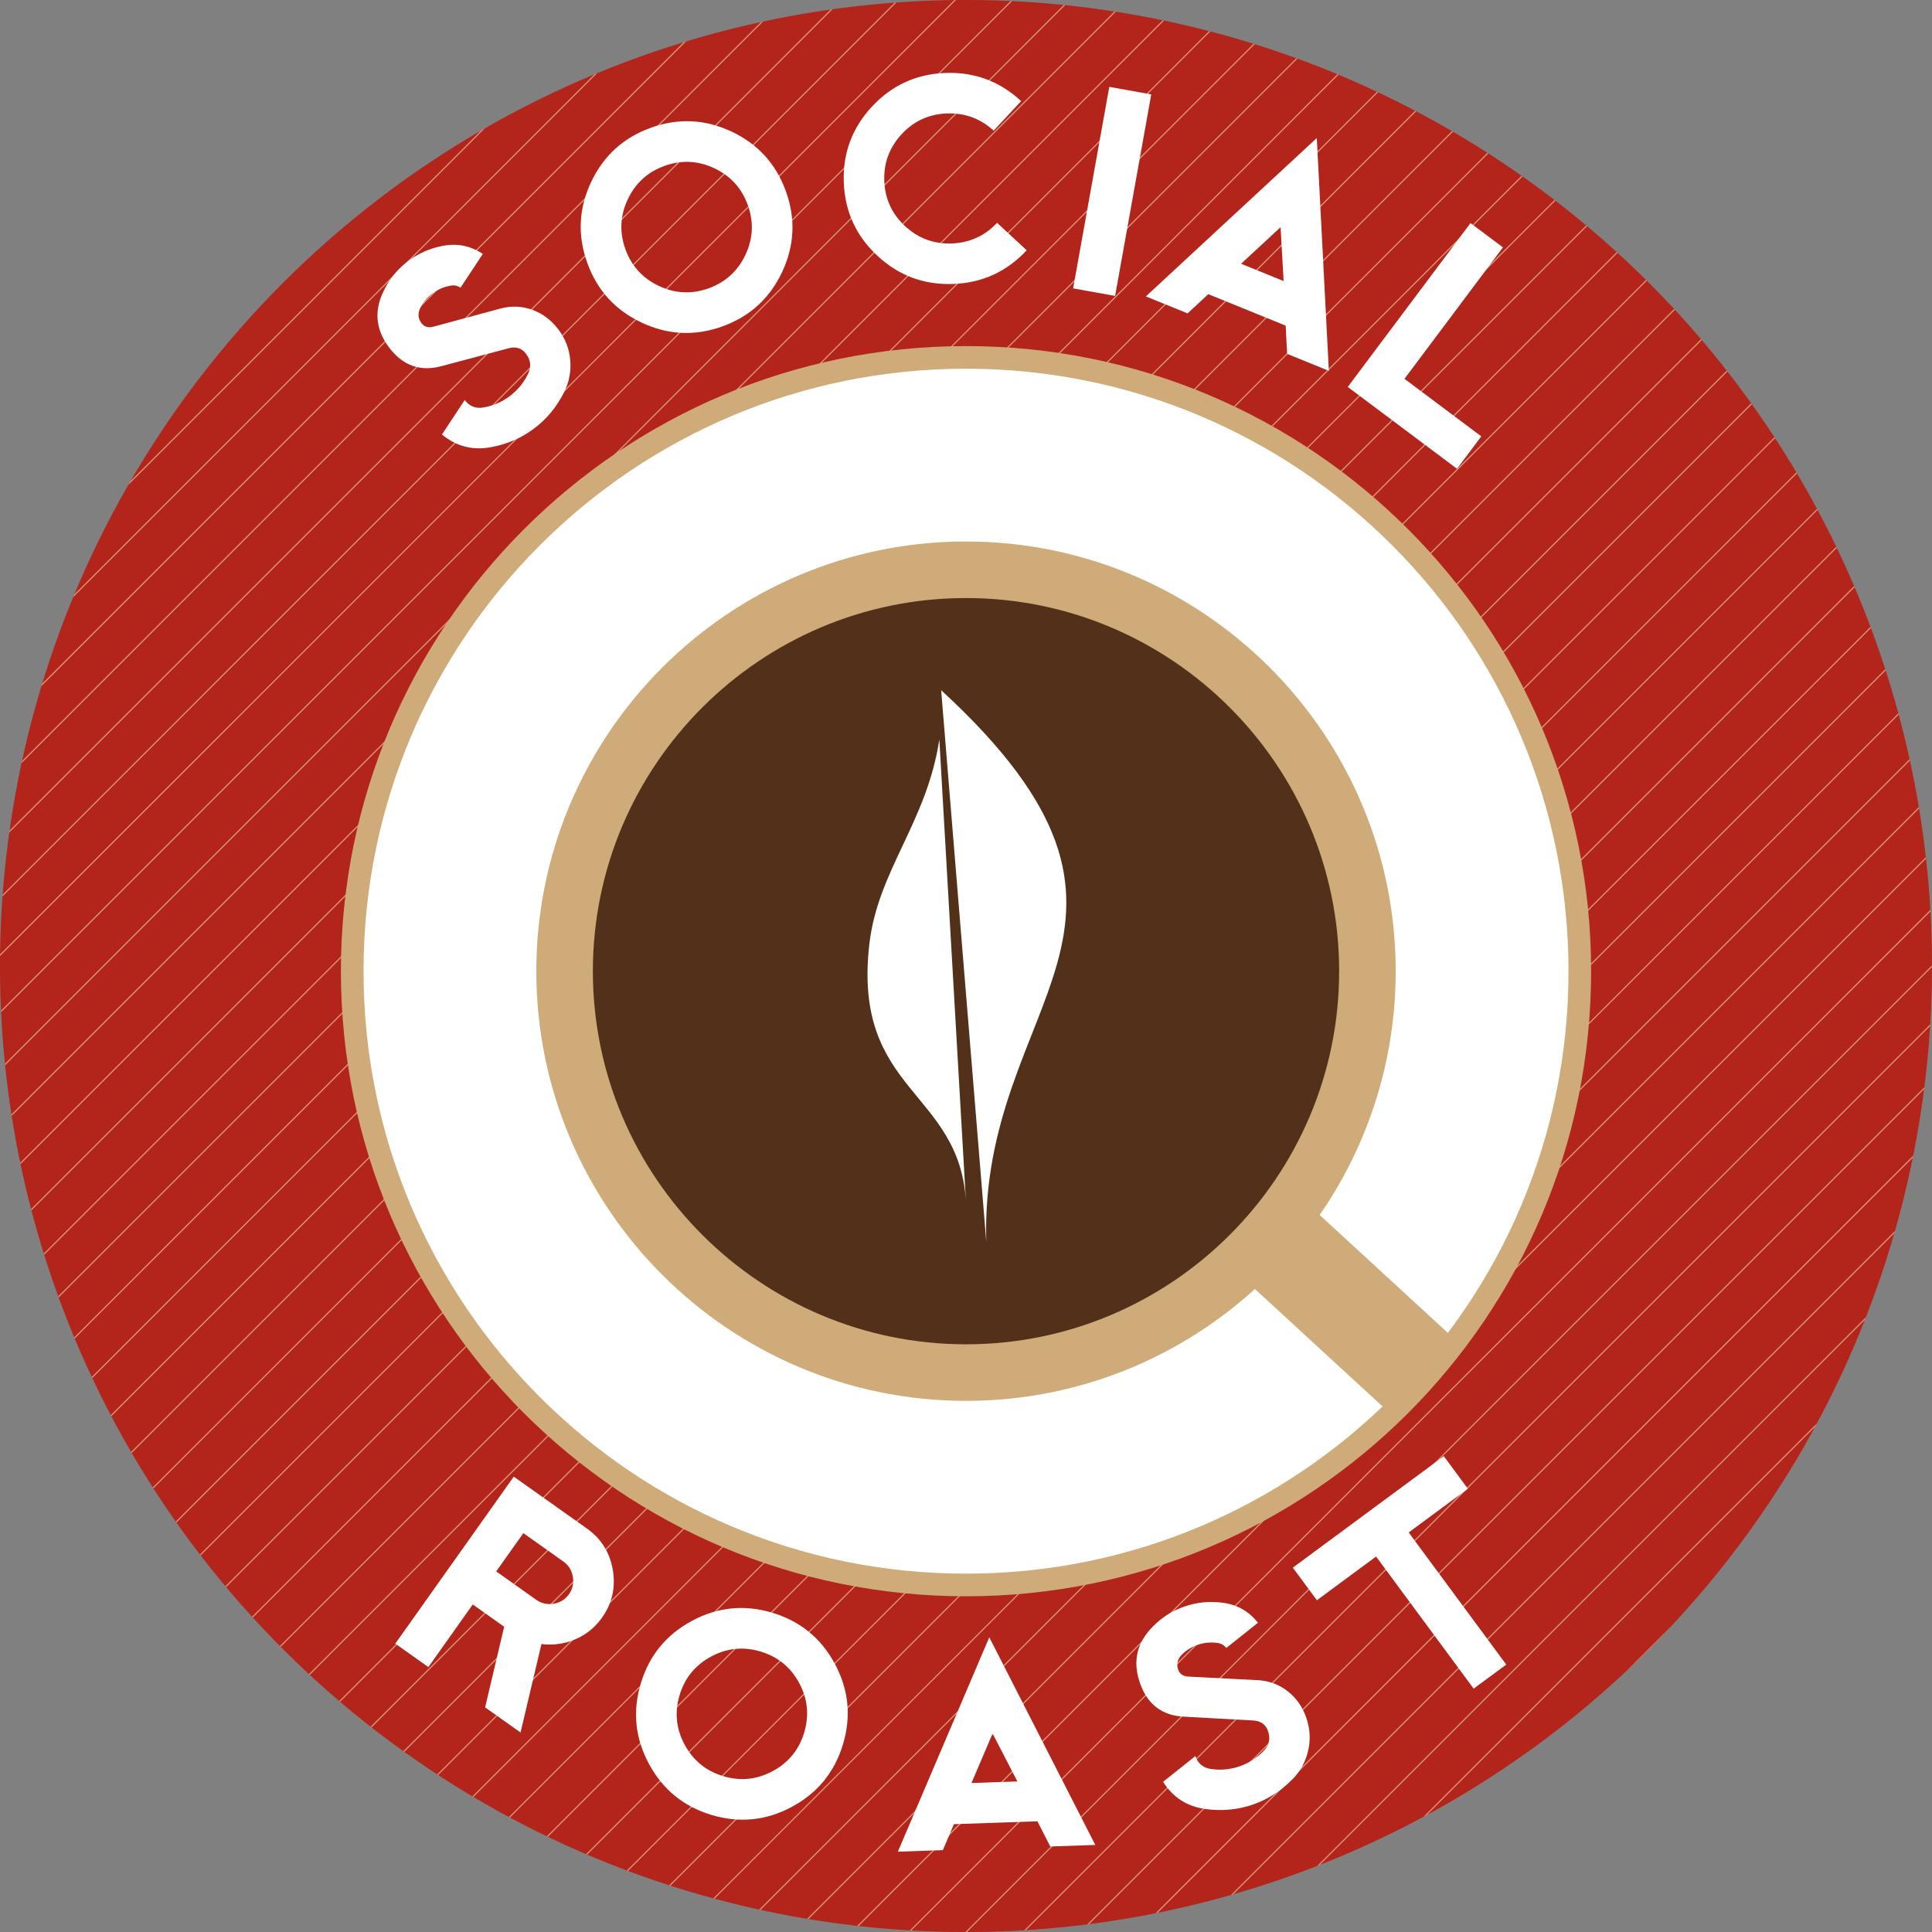 <?xml version="1.0" encoding="UTF-8"?><svg id="Layer_1" xmlns="http://www.w3.org/2000/svg" width="2.373in" height="2.373in" xmlns:xlink="http://www.w3.org/1999/xlink" viewBox="0 0 170.818 170.819"><rect x="0" y="0" width="170.818" height="170.819" fill="#808080" stroke="none"/><defs><clipPath id="clippath"><circle cx="85.409" cy="85.409" r="85.41" transform="translate(-12.659 155.923) rotate(-80.717)" fill="none"/></clipPath></defs><circle cx="85.409" cy="85.409" r="85.41" transform="translate(-12.659 155.923) rotate(-80.717)" fill="#b3241b"/><g clip-path="url(#clippath)"><g><line x1="161.543" y1="34.072" x2="32.012" y2="163.602" fill="none" stroke="#dc987e" stroke-miterlimit="10" stroke-width=".1"/><line x1="179.227" y1="51.755" x2="49.695" y2="181.286" fill="none" stroke="#dc987e" stroke-miterlimit="10" stroke-width=".1"/><line x1="176.699" y1="49.229" x2="47.169" y2="178.759" fill="none" stroke="#dc987e" stroke-miterlimit="10" stroke-width=".1"/><line x1="191.857" y1="64.386" x2="62.327" y2="193.917" fill="none" stroke="#dc987e" stroke-miterlimit="10" stroke-width=".1"/><line x1="186.805" y1="59.334" x2="57.274" y2="188.864" fill="none" stroke="#dc987e" stroke-miterlimit="10" stroke-width=".1"/><line x1="196.91" y1="69.439" x2="67.379" y2="198.969" fill="none" stroke="#dc987e" stroke-miterlimit="10" stroke-width=".1"/><line x1="194.384" y1="66.913" x2="64.853" y2="196.444" fill="none" stroke="#dc987e" stroke-miterlimit="10" stroke-width=".1"/><line x1="201.963" y1="74.491" x2="72.432" y2="204.022" fill="none" stroke="#dc987e" stroke-miterlimit="10" stroke-width=".1"/><line x1="199.436" y1="71.965" x2="69.906" y2="201.496" fill="none" stroke="#dc987e" stroke-miterlimit="10" stroke-width=".1"/><line x1="207.016" y1="79.544" x2="77.484" y2="209.075" fill="none" stroke="#dc987e" stroke-miterlimit="10" stroke-width=".1"/><line x1="204.488" y1="77.018" x2="74.958" y2="206.548" fill="none" stroke="#dc987e" stroke-miterlimit="10" stroke-width=".1"/><line x1="209.541" y1="82.07" x2="80.01" y2="211.6" fill="none" stroke="#dc987e" stroke-miterlimit="10" stroke-width=".1"/><line x1="212.068" y1="84.596" x2="82.537" y2="214.126" fill="none" stroke="#dc987e" stroke-miterlimit="10" stroke-width=".1"/><line x1="217.119" y1="89.649" x2="87.59" y2="219.179" fill="none" stroke="#dc987e" stroke-miterlimit="10" stroke-width=".1"/><line x1="214.594" y1="87.123" x2="85.064" y2="216.654" fill="none" stroke="#dc987e" stroke-miterlimit="10" stroke-width=".1"/><line x1="222.172" y1="94.702" x2="92.642" y2="224.231" fill="none" stroke="#dc987e" stroke-miterlimit="10" stroke-width=".1"/><line x1="219.647" y1="92.174" x2="90.115" y2="221.706" fill="none" stroke="#dc987e" stroke-miterlimit="10" stroke-width=".1"/><line x1="224.699" y1="97.227" x2="95.168" y2="226.758" fill="none" stroke="#dc987e" stroke-miterlimit="10" stroke-width=".1"/><line x1="153.965" y1="26.493" x2="24.434" y2="156.024" fill="none" stroke="#dc987e" stroke-miterlimit="10" stroke-width=".1"/><line x1="169.121" y1="41.65" x2="39.591" y2="171.181" fill="none" stroke="#dc987e" stroke-miterlimit="10" stroke-width=".1"/><line x1="166.596" y1="39.124" x2="37.065" y2="168.655" fill="none" stroke="#dc987e" stroke-miterlimit="10" stroke-width=".1"/><line x1="184.279" y1="56.808" x2="54.748" y2="186.338" fill="none" stroke="#dc987e" stroke-miterlimit="10" stroke-width=".1"/><line x1="174.174" y1="46.703" x2="44.644" y2="176.233" fill="none" stroke="#dc987e" stroke-miterlimit="10" stroke-width=".1"/><line x1="189.332" y1="61.86" x2="59.8" y2="191.39" fill="none" stroke="#dc987e" stroke-miterlimit="10" stroke-width=".1"/><line x1="151.438" y1="23.966" x2="21.907" y2="153.498" fill="none" stroke="#dc987e" stroke-miterlimit="10" stroke-width=".1"/><line x1="159.017" y1="31.545" x2="29.486" y2="161.077" fill="none" stroke="#dc987e" stroke-miterlimit="10" stroke-width=".1"/><line x1="156.49" y1="29.019" x2="26.96" y2="158.549" fill="none" stroke="#dc987e" stroke-miterlimit="10" stroke-width=".1"/><line x1="171.648" y1="44.177" x2="42.117" y2="173.708" fill="none" stroke="#dc987e" stroke-miterlimit="10" stroke-width=".1"/><line x1="164.068" y1="36.597" x2="34.538" y2="166.129" fill="none" stroke="#dc987e" stroke-miterlimit="10" stroke-width=".1"/><line x1="181.753" y1="54.281" x2="52.222" y2="183.813" fill="none" stroke="#dc987e" stroke-miterlimit="10" stroke-width=".1"/><line x1="85.756" y1="-41.716" x2="-43.775" y2="87.816" fill="none" stroke="#dc987e" stroke-miterlimit="10" stroke-width=".1"/><line x1="103.439" y1="-24.032" x2="-26.091" y2="105.499" fill="none" stroke="#dc987e" stroke-miterlimit="10" stroke-width=".1"/><line x1="100.912" y1="-26.558" x2="-28.618" y2="102.972" fill="none" stroke="#dc987e" stroke-miterlimit="10" stroke-width=".1"/><line x1="116.07" y1="-11.401" x2="-13.46" y2="118.129" fill="none" stroke="#dc987e" stroke-miterlimit="10" stroke-width=".1"/><line x1="111.018" y1="-16.453" x2="-18.513" y2="113.077" fill="none" stroke="#dc987e" stroke-miterlimit="10" stroke-width=".1"/><line x1="121.123" y1="-6.349" x2="-8.408" y2="123.182" fill="none" stroke="#dc987e" stroke-miterlimit="10" stroke-width=".1"/><line x1="118.596" y1="-8.875" x2="-10.934" y2="120.656" fill="none" stroke="#dc987e" stroke-miterlimit="10" stroke-width=".1"/><line x1="126.176" y1="-1.295" x2="-3.355" y2="128.235" fill="none" stroke="#dc987e" stroke-miterlimit="10" stroke-width=".1"/><line x1="123.649" y1="-3.822" x2="-5.882" y2="125.708" fill="none" stroke="#dc987e" stroke-miterlimit="10" stroke-width=".1"/><line x1="131.228" y1="3.757" x2="1.697" y2="133.288" fill="none" stroke="#dc987e" stroke-miterlimit="10" stroke-width=".1"/><line x1="128.701" y1="1.23" x2="-.829" y2="130.761" fill="none" stroke="#dc987e" stroke-miterlimit="10" stroke-width=".1"/><line x1="133.754" y1="6.283" x2="4.224" y2="135.813" fill="none" stroke="#dc987e" stroke-miterlimit="10" stroke-width=".1"/><line x1="136.28" y1="8.809" x2="6.75" y2="138.34" fill="none" stroke="#dc987e" stroke-miterlimit="10" stroke-width=".1"/><line x1="141.332" y1="13.861" x2="11.802" y2="143.392" fill="none" stroke="#dc987e" stroke-miterlimit="10" stroke-width=".1"/><line x1="138.807" y1="11.335" x2="9.276" y2="140.866" fill="none" stroke="#dc987e" stroke-miterlimit="10" stroke-width=".1"/><line x1="146.386" y1="18.914" x2="16.855" y2="148.444" fill="none" stroke="#dc987e" stroke-miterlimit="10" stroke-width=".1"/><line x1="143.859" y1="16.388" x2="14.329" y2="145.918" fill="none" stroke="#dc987e" stroke-miterlimit="10" stroke-width=".1"/><line x1="148.911" y1="21.441" x2="19.381" y2="150.971" fill="none" stroke="#dc987e" stroke-miterlimit="10" stroke-width=".1"/><line x1="78.177" y1="-49.294" x2="-51.354" y2="80.236" fill="none" stroke="#dc987e" stroke-miterlimit="10" stroke-width=".1"/><line x1="93.334" y1="-34.137" x2="-36.196" y2="95.394" fill="none" stroke="#dc987e" stroke-miterlimit="10" stroke-width=".1"/><line x1="90.809" y1="-36.663" x2="-38.722" y2="92.868" fill="none" stroke="#dc987e" stroke-miterlimit="10" stroke-width=".1"/><line x1="108.492" y1="-18.98" x2="-21.038" y2="110.551" fill="none" stroke="#dc987e" stroke-miterlimit="10" stroke-width=".1"/><line x1="98.387" y1="-29.085" x2="-31.144" y2="100.446" fill="none" stroke="#dc987e" stroke-miterlimit="10" stroke-width=".1"/><line x1="113.544" y1="-13.927" x2="-15.986" y2="115.604" fill="none" stroke="#dc987e" stroke-miterlimit="10" stroke-width=".1"/><line x1="75.65" y1="-51.82" x2="-53.88" y2="77.71" fill="none" stroke="#dc987e" stroke-miterlimit="10" stroke-width=".1"/><line x1="83.23" y1="-44.242" x2="-46.301" y2="85.289" fill="none" stroke="#dc987e" stroke-miterlimit="10" stroke-width=".1"/><line x1="80.703" y1="-46.768" x2="-48.828" y2="82.762" fill="none" stroke="#dc987e" stroke-miterlimit="10" stroke-width=".1"/><line x1="95.861" y1="-31.611" x2="-33.67" y2="97.92" fill="none" stroke="#dc987e" stroke-miterlimit="10" stroke-width=".1"/><line x1="88.281" y1="-39.189" x2="-41.248" y2="90.341" fill="none" stroke="#dc987e" stroke-miterlimit="10" stroke-width=".1"/><line x1="105.965" y1="-21.506" x2="-23.565" y2="108.025" fill="none" stroke="#dc987e" stroke-miterlimit="10" stroke-width=".1"/></g></g><g><path d="M46.023,153.18l-3.132-2.223,1.686-7.127-2.777-1.971-3.928,5.537-2.922-2.073,10.475-14.765,6.46,4.582c1.269,.9,2.035,2.123,2.297,3.668,.263,1.545-.056,2.951-.957,4.22-.618,.872-1.409,1.511-2.371,1.916-.963,.406-1.956,.544-2.981,.414l-1.849,7.821Zm4.279-12.225c.327-.461,.442-.977,.346-1.547-.097-.569-.376-1.018-.837-1.345l-3.537-2.51-2.401,3.384,3.538,2.51c.461,.326,.977,.442,1.546,.346,.57-.098,1.018-.377,1.346-.838Z" fill="#fff"/><path d="M74.538,154.206c-.739,2.469-2.243,4.315-4.511,5.539-2.269,1.225-4.638,1.467-7.107,.729-2.469-.739-4.316-2.243-5.54-4.512-1.224-2.27-1.466-4.638-.728-7.107,.738-2.469,2.242-4.314,4.511-5.539,2.269-1.224,4.637-1.467,7.107-.728,2.469,.738,4.315,2.242,5.539,4.511,1.224,2.269,1.466,4.639,.728,7.107Zm-3.433-1.027c.455-1.52,.305-2.981-.449-4.379-.754-1.399-1.892-2.324-3.413-2.779-1.52-.455-2.98-.305-4.378,.449-1.399,.754-2.325,1.892-2.78,3.412-.455,1.52-.305,2.981,.449,4.379s1.892,2.324,3.413,2.779c1.52,.455,2.98,.306,4.378-.449,1.399-.754,2.325-1.891,2.78-3.412Z" fill="#fff"/><path d="M96.841,163.122l-3.98,.136-1.136-2.226-7.382,.252-.98,2.297-3.978,.136,8.082-18.954,9.374,18.359Zm-6.89-5.614l-2.191-4.239-1.866,4.377,4.058-.138Z" fill="#fff"/><path d="M115.504,151.901c.33,.966,.381,1.938,.15,2.912-.23,.977-.697,1.818-1.402,2.524-1.01,1.027-2.177,1.768-3.5,2.222-1.323,.453-2.698,.584-4.126,.393-1.651-.215-2.916-1.02-3.792-2.414l2.857-2.275c.231,.67,.692,1.051,1.389,1.145,.856,.122,1.693,.043,2.511-.238,.817-.279,1.526-.731,2.128-1.352,.492-.502,.624-1.087,.395-1.756-.203-.596-.643-.91-1.319-.945l-6.093-.334c-1.961-.092-3.269-1.096-3.926-3.012-.651-1.9-.258-3.562,1.182-4.986,.789-.801,1.719-1.385,2.789-1.752s2.17-.478,3.299-.333c1.299,.153,2.357,.745,3.176,1.776l-2.799,2.231c-.206-.262-.474-.41-.802-.447-.592-.08-1.163-.025-1.713,.163s-1.02,.478-1.409,.869c-.389,.392-.5,.831-.332,1.322,.139,.401,.45,.61,.938,.626l6.138,.314c.983,.061,1.857,.39,2.617,.984,.761,.595,1.309,1.383,1.645,2.364Z" fill="#fff"/><path d="M129.782,131.629l-5.233,3.865,8.627,11.68-2.883,2.128-8.626-11.68-5.233,3.864-2.129-2.881,13.35-9.859,2.128,2.883Z" fill="#fff"/></g><path d="M139.679,85.868c0,29.971-24.298,54.268-54.27,54.268s-54.268-24.297-54.268-54.268S55.438,31.599,85.409,31.599s54.27,24.295,54.27,54.269Z" fill="#fff" stroke="#cfab79" stroke-miterlimit="10" stroke-width="2"/><path d="M85.409,121.358c-19.569,0-35.49-15.922-35.49-35.49s15.92-35.492,35.49-35.492,35.492,15.921,35.492,35.492-15.922,35.49-35.492,35.49Z" fill="#533019" stroke="#cfab79" stroke-miterlimit="10" stroke-width="5"/><g><path d="M49.372,29.128c.614,.816,.963,1.723,1.047,2.722,.084,1-.1,1.944-.55,2.834-.642,1.29-1.522,2.356-2.639,3.197-1.117,.842-2.384,1.393-3.801,1.653-1.637,.309-3.088-.064-4.354-1.118l2.012-3.049c.426,.565,.984,.784,1.675,.657,.851-.149,1.622-.484,2.312-1.004,.691-.52,1.225-1.169,1.604-1.946,.312-.629,.257-1.227-.17-1.792-.378-.502-.893-.665-1.547-.488l-5.896,1.571c-1.893,.521-3.448-.027-4.666-1.645-1.209-1.605-1.35-3.307-.423-5.106,.501-1.006,1.204-1.85,2.107-2.53,.904-.681,1.915-1.127,3.033-1.34,1.282-.257,2.472-.022,3.57,.705l-1.969,2.988c-.277-.185-.578-.244-.901-.177-.588,.108-1.114,.337-1.578,.687-.464,.35-.821,.771-1.07,1.263-.249,.493-.217,.946,.095,1.36,.255,.339,.617,.44,1.085,.305l5.932-1.605c.955-.246,1.886-.205,2.793,.125,.907,.33,1.673,.909,2.297,1.737Z" fill="#fff"/><path d="M69.484,16.91c.875,2.424,.765,4.803-.331,7.136-1.096,2.334-2.856,3.938-5.28,4.812-2.424,.875-4.803,.765-7.136-.331-2.334-1.096-3.938-2.856-4.812-5.28-.875-2.424-.765-4.803,.331-7.136,1.096-2.333,2.856-3.938,5.28-4.812,2.424-.875,4.803-.765,7.136,.331,2.333,1.096,3.938,2.856,4.812,5.28Zm-3.37,1.216c-.539-1.493-1.527-2.577-2.965-3.252-1.438-.675-2.904-.744-4.397-.205-1.493,.539-2.577,1.528-3.252,2.966-.675,1.438-.744,2.904-.205,4.397,.539,1.493,1.527,2.577,2.966,3.252,1.438,.675,2.904,.744,4.397,.205,1.493-.539,2.577-1.527,3.252-2.965,.675-1.438,.744-2.904,.205-4.397Z" fill="#fff"/><path d="M90.773,22.129c-1.754,1.89-3.919,2.882-6.494,2.978-2.576,.096-4.808-.732-6.697-2.487-1.89-1.754-2.882-3.918-2.978-6.494-.096-2.575,.733-4.808,2.487-6.697,1.754-1.889,3.918-2.882,6.494-2.978,2.575-.096,4.808,.733,6.697,2.487l-2.427,2.614c-1.172-1.073-2.551-1.58-4.137-1.521-1.586,.059-2.92,.671-4,1.835-1.081,1.165-1.592,2.54-1.533,4.126,.059,1.586,.671,2.92,1.835,4,1.165,1.081,2.54,1.592,4.126,1.533,1.586-.059,2.924-.667,4.012-1.824l2.615,2.427Z" fill="#fff"/><path d="M98.592,26.164l-3.711-.666,3.197-17.818,3.711,.666-3.197,17.818Z" fill="#fff"/><path d="M117.492,32.79l-3.689-1.501-.13-2.496-6.841-2.783-1.832,1.698-3.688-1.5,15.113-14.006,1.066,20.587Zm-3.999-7.938l-.271-4.765-3.49,3.234,3.761,1.53Z" fill="#fff"/><path d="M128.821,41.448l-9.659-7.235,10.853-14.489,2.868,2.148-8.705,11.622,6.791,5.087-2.147,2.868Z" fill="#fff"/></g><line x1="112.152" y1="109.164" x2="125.406" y2="121.358" fill="none" stroke="#cfab79" stroke-miterlimit="10" stroke-width="8.693"/><path d="M83.052,65.38c-1.118,7.36-5.445,11.571-6.191,18.114-1.497,13.133,8.023,12.844,8.55,22.858" fill="#fff"/><path d="M83.212,61.026c22.686,20.841,3.362,27.219,3.99,48.767" fill="#fff"/></svg>